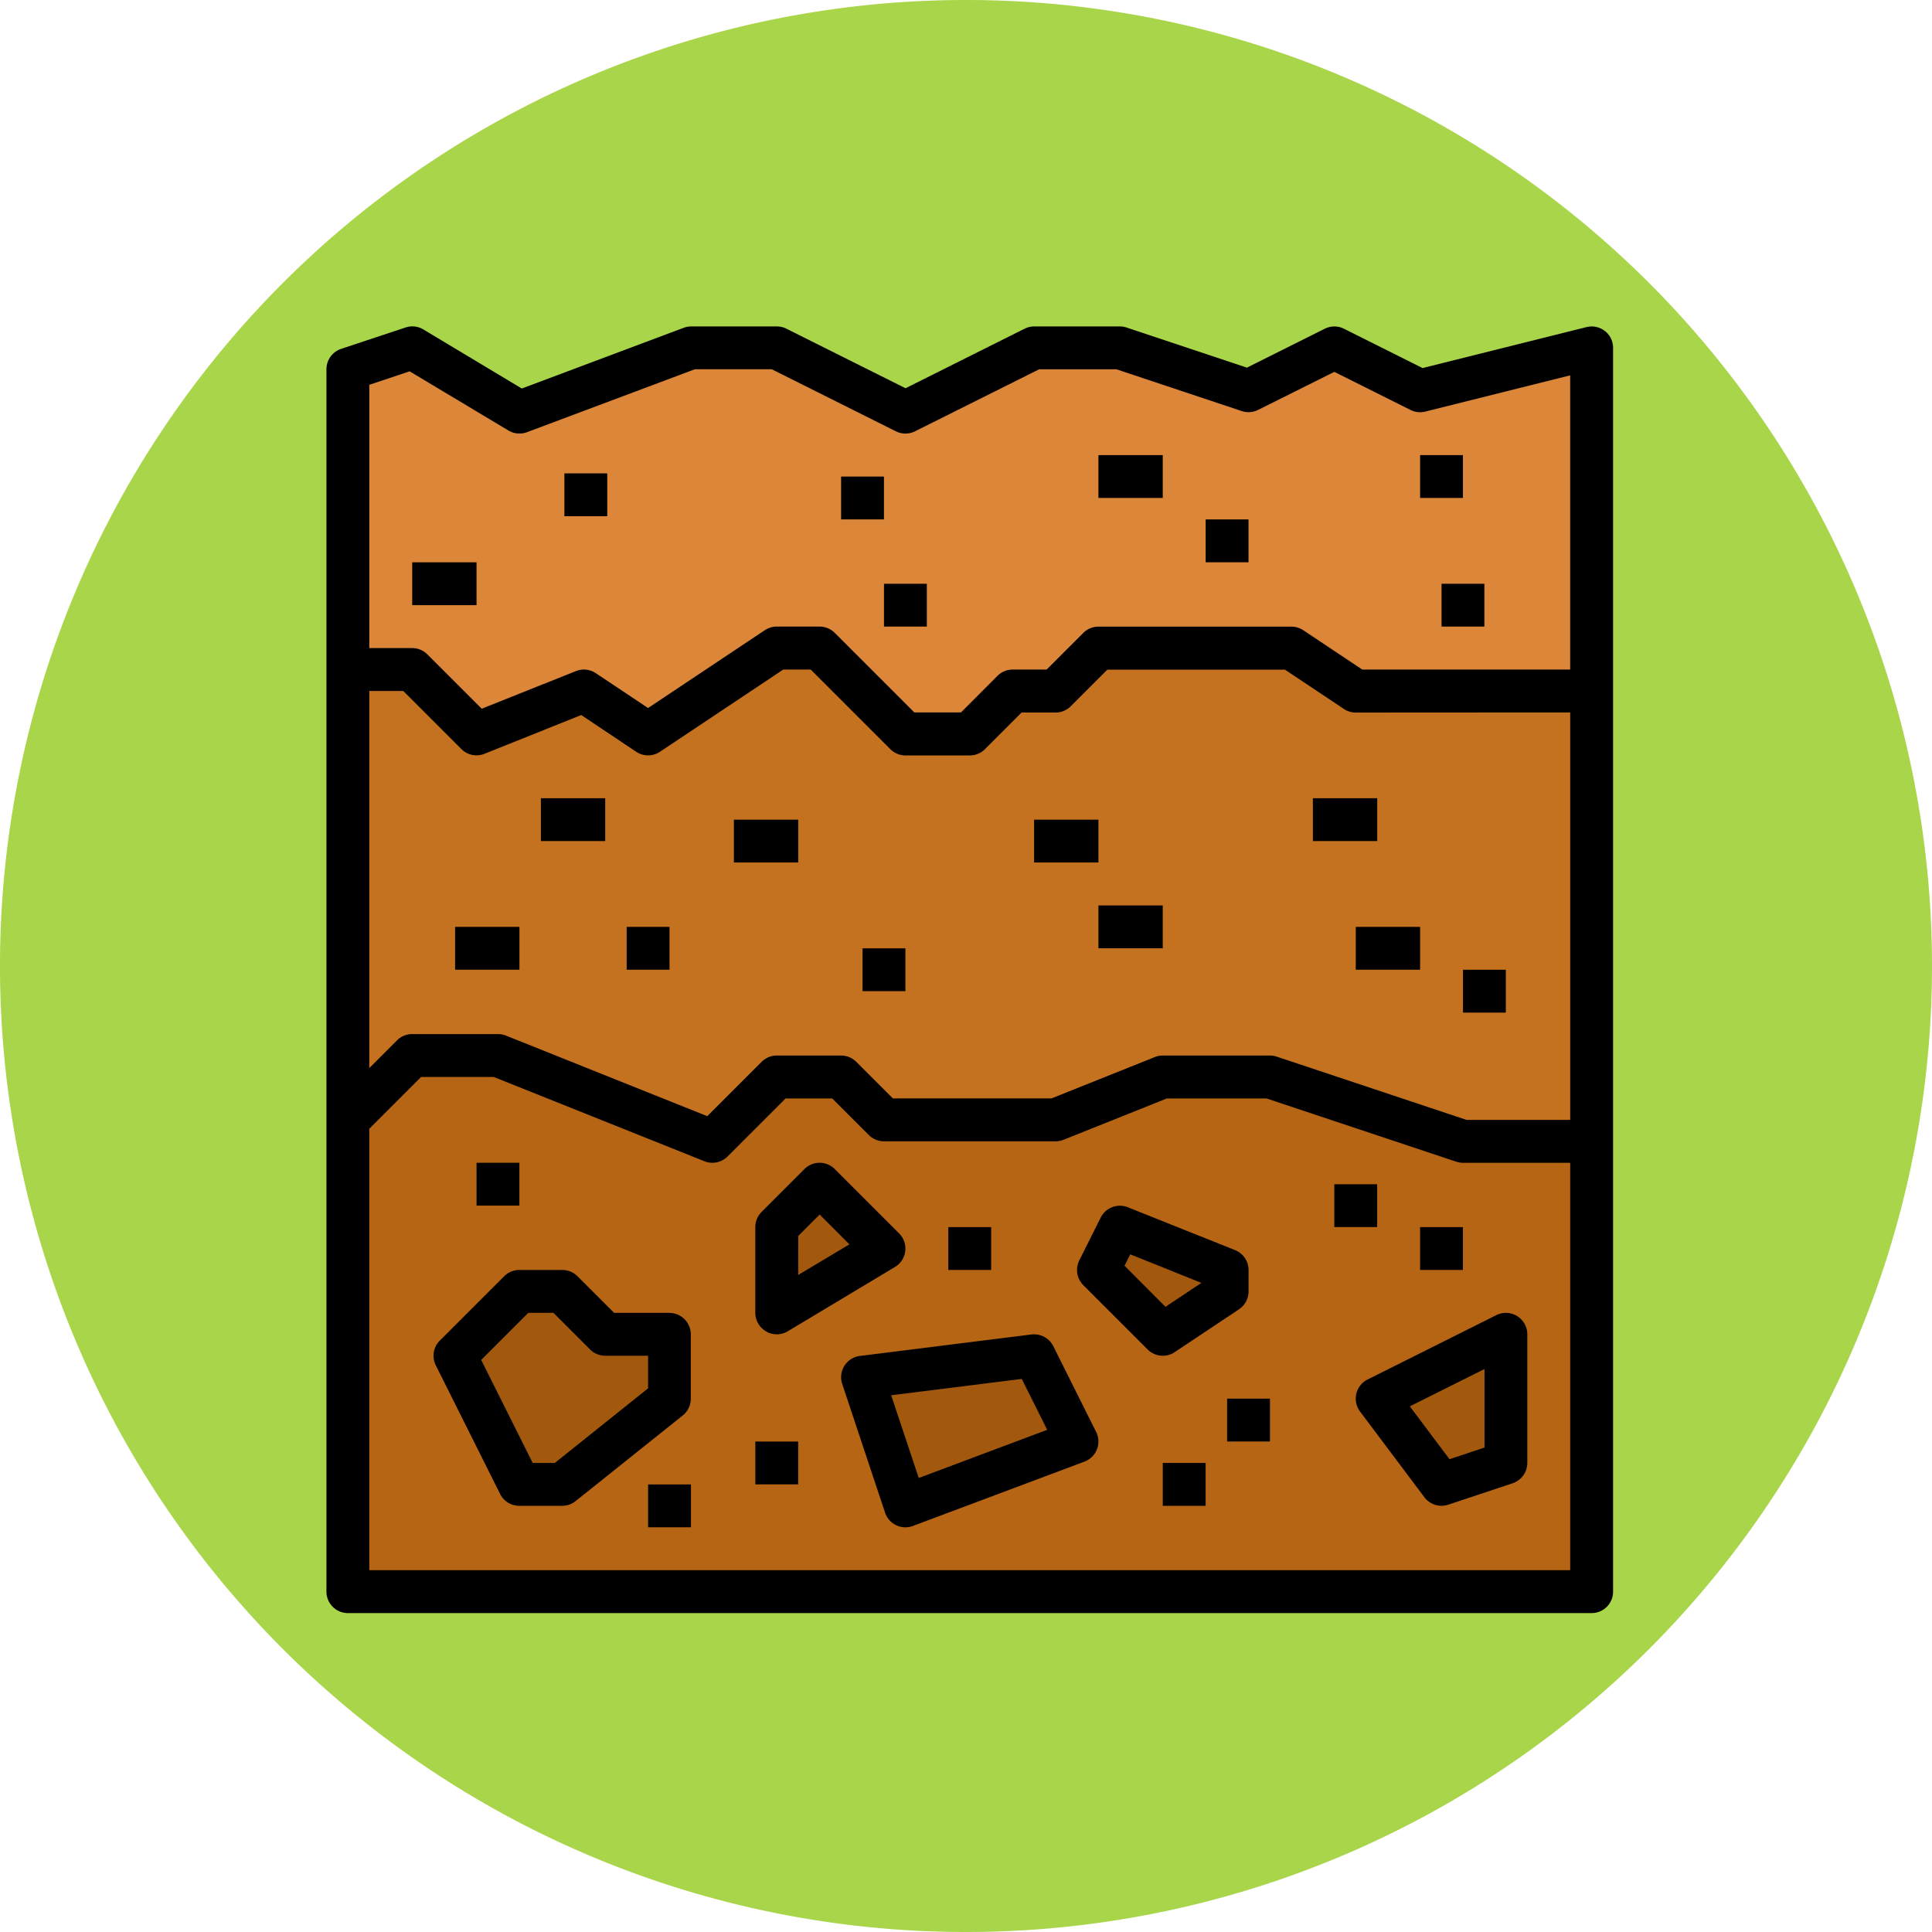<svg xmlns="http://www.w3.org/2000/svg" width="94.693" height="94.693" viewBox="0 0 94.693 94.693">
  <g id="Grupo_1106134" data-name="Grupo 1106134" transform="translate(-332.288 -517)">
    <g id="Grupo_1105542" data-name="Grupo 1105542" transform="translate(332.288 517)">
      <path id="Trazado_895308" data-name="Trazado 895308" d="M47.346,0h0a47.346,47.346,0,1,1,0,94.693h0A47.346,47.346,0,0,1,47.346,0Z" transform="translate(0 0)" fill="#a8d549"/>
    </g>
    <g id="suelo_2_" data-name="suelo (2)" transform="translate(332.288 517)">
      <path id="Trazado_896054" data-name="Trazado 896054" d="M84.96,24V84.96H24V25.051L27.153,24l5.255,3.153L40.817,24h4.2l6.306,3.153L57.633,24h4.2l6.306,2.1,4.2-2.1,4.2,2.1Z" transform="translate(-6.949 -6.949)" fill="#db8638"/>
      <path id="Trazado_896055" data-name="Trazado 896055" d="M84.96,138.1v44.144H24V137.051h3.153l3.153,3.153,5.255-2.1,3.153,2.1,6.306-4.2h2.1l4.2,4.2H54.48l2.1-2.1h2.1l2.1-2.1h9.459l3.153,2.1Z" transform="translate(-6.949 -104.234)" fill="#c47220"/>
      <path id="Trazado_896056" data-name="Trazado 896056" d="M84.96,292.2v22.072H24V291.153L27.153,288h4.2l10.51,4.2,3.153-3.153h3.153l2.1,2.1h8.408l5.255-2.1h5.255l9.459,3.153Z" transform="translate(-6.949 -236.265)" fill="#b66514"/>
      <g id="Grupo_1106133" data-name="Grupo 1106133" transform="translate(22.306 58.042)">
        <path id="Trazado_896057" data-name="Trazado 896057" d="M64,379.153,67.153,376h2.1l2.1,2.1H74.51v3.153l-5.255,4.2h-2.1Z" transform="translate(-64 -370.745)" fill="#a2590d"/>
        <path id="Trazado_896058" data-name="Trazado 896058" d="M184,342.306v-4.2l2.1-2.1,3.153,3.153Z" transform="translate(-168.234 -336)" fill="#a2590d"/>
        <path id="Trazado_896059" data-name="Trazado 896059" d="M216,401.051l2.1,6.306,8.408-3.153-2.1-4.2Z" transform="translate(-196.03 -391.592)" fill="#a2590d"/>
        <path id="Trazado_896060" data-name="Trazado 896060" d="M304,354.1l3.153,3.153,3.153-2.1V354.1l-5.255-2.1Z" transform="translate(-272.469 -349.898)" fill="#a2590d"/>
        <path id="Trazado_896061" data-name="Trazado 896061" d="M408,395.153,414.306,392v6.306l-3.153,1.051Z" transform="translate(-362.805 -384.643)" fill="#a2590d"/>
      </g>
      <path id="Trazado_896062" data-name="Trazado 896062" d="M78.658,16.223a1.051,1.051,0,0,0-.9-.191l-8.031,2.008-3.856-1.928a1.051,1.051,0,0,0-.94,0l-3.815,1.907-5.893-1.964A1.052,1.052,0,0,0,54.889,16h-4.2a1.051,1.051,0,0,0-.47.111l-5.836,2.918-5.836-2.918a1.051,1.051,0,0,0-.47-.111h-4.2a1.05,1.05,0,0,0-.369.067l-7.933,2.975-4.82-2.892a1.051,1.051,0,0,0-.873-.1L16.719,17.1a1.051,1.051,0,0,0-.719,1V78.011a1.051,1.051,0,0,0,1.051,1.051h60.96a1.051,1.051,0,0,0,1.051-1.051V17.051a1.051,1.051,0,0,0-.4-.828ZM20.078,18.2l4.841,2.9a1.051,1.051,0,0,0,.91.083l8.23-3.086h3.766l6.084,3.042a1.051,1.051,0,0,0,.94,0L50.932,18.1h3.786l6.144,2.048a1.051,1.051,0,0,0,.8-.057L65.4,18.226l3.734,1.867a1.052,1.052,0,0,0,.725.08l7.1-1.776V32.817H66.768L63.88,30.891a1.051,1.051,0,0,0-.583-.177H53.837a1.051,1.051,0,0,0-.743.308L51.3,32.817H49.633a1.051,1.051,0,0,0-.743.308L47.1,34.919H44.813l-3.9-3.9a1.051,1.051,0,0,0-.743-.308h-2.1a1.051,1.051,0,0,0-.583.176l-5.723,3.816L29.2,32.993a1.051,1.051,0,0,0-.973-.1L23.61,34.736l-2.663-2.663a1.051,1.051,0,0,0-.743-.308H18.1V18.86ZM76.96,34.919v19.97H71.876l-9.3-3.1a1.052,1.052,0,0,0-.332-.054H56.991a1.051,1.051,0,0,0-.39.075l-5.067,2.027H43.762l-1.794-1.794a1.051,1.051,0,0,0-.743-.308H38.072a1.051,1.051,0,0,0-.743.308l-2.663,2.663L24.8,50.759a1.051,1.051,0,0,0-.39-.075H20.2a1.051,1.051,0,0,0-.743.308L18.1,52.351V33.868h1.667l2.845,2.845a1.051,1.051,0,0,0,1.134.233l4.742-1.9,2.693,1.8a1.051,1.051,0,0,0,1.166,0l6.041-4.028h1.349l3.9,3.9a1.051,1.051,0,0,0,.743.308h3.153a1.051,1.051,0,0,0,.743-.308l1.794-1.794h1.667a1.051,1.051,0,0,0,.743-.308l1.794-1.794h8.706l2.888,1.926a1.051,1.051,0,0,0,.583.177ZM18.1,76.96V55.324l2.537-2.537h3.566l10.323,4.129a1.051,1.051,0,0,0,1.134-.233l2.845-2.845H40.79l1.794,1.794a1.051,1.051,0,0,0,.743.308h8.408a1.051,1.051,0,0,0,.39-.075l5.067-2.027h4.882l9.3,3.1a1.052,1.052,0,0,0,.332.054H76.96V76.96Z" transform="translate(0)"/>
      <path id="Trazado_896063" data-name="Trazado 896063" d="M67.561,370.1H64.843l-1.794-1.794a1.051,1.051,0,0,0-.743-.308H60.2a1.051,1.051,0,0,0-.743.308l-3.153,3.153a1.051,1.051,0,0,0-.2,1.213l3.153,6.306a1.051,1.051,0,0,0,.94.581h2.1a1.051,1.051,0,0,0,.657-.23l5.255-4.2a1.051,1.051,0,0,0,.394-.821v-3.153a1.051,1.051,0,0,0-1.051-1.051Zm-1.051,3.7-4.573,3.658H60.854l-2.524-5.048,2.31-2.31h1.231l1.794,1.794a1.051,1.051,0,0,0,.743.308h2.1Z" transform="translate(-34.745 -305.754)"/>
      <path id="Trazado_896064" data-name="Trazado 896064" d="M176.533,336.272a1.051,1.051,0,0,0,1.059-.013l5.255-3.153a1.051,1.051,0,0,0,.2-1.644l-3.153-3.153a1.051,1.051,0,0,0-1.487,0l-2.1,2.1a1.051,1.051,0,0,0-.308.743v4.2a1.051,1.051,0,0,0,.533.915Zm1.569-4.683,1.051-1.051L180.611,332,178.1,333.5Z" transform="translate(-138.979 -271.01)"/>
      <path id="Trazado_896065" data-name="Trazado 896065" d="M218.4,392.581a1.052,1.052,0,0,0-1.07-.573l-8.408,1.051a1.051,1.051,0,0,0-.867,1.375l2.1,6.306a1.051,1.051,0,0,0,1.366.652l8.408-3.153a1.051,1.051,0,0,0,.571-1.454Zm-6.594,6.46-1.352-4.055,6.4-.8,1.247,2.495Z" transform="translate(-166.775 -326.601)"/>
      <path id="Trazado_896066" data-name="Trazado 896066" d="M300.787,351.179l3.153-2.1a1.051,1.051,0,0,0,.468-.874v-1.051a1.051,1.051,0,0,0-.661-.976l-5.255-2.1a1.051,1.051,0,0,0-1.33.506l-1.051,2.1a1.051,1.051,0,0,0,.2,1.213l3.153,3.153A1.051,1.051,0,0,0,300.787,351.179Zm-2.457-4.235.28-.56,3.487,1.4-1.759,1.173Z" transform="translate(-243.213 -284.906)"/>
      <path id="Trazado_896067" data-name="Trazado 896067" d="M407.91,384.157a1.051,1.051,0,0,0-1.023-.046l-6.306,3.153a1.051,1.051,0,0,0-.371,1.571l3.153,4.2a1.051,1.051,0,0,0,1.173.366l3.153-1.051a1.051,1.051,0,0,0,.719-1v-6.306A1.051,1.051,0,0,0,407.91,384.157Zm-1.6,6.443-1.716.572-1.943-2.591,3.659-1.829Z" transform="translate(-333.55 -319.652)"/>
      <path id="Trazado_896068" data-name="Trazado 896068" d="M72,328h2.1v2.1H72Z" transform="translate(-48.643 -271.009)"/>
      <path id="Trazado_896069" data-name="Trazado 896069" d="M136,448h2.1v2.1H136Z" transform="translate(-104.234 -375.244)"/>
      <path id="Trazado_896070" data-name="Trazado 896070" d="M176,432h2.1v2.1H176Z" transform="translate(-138.979 -361.346)"/>
      <path id="Trazado_896071" data-name="Trazado 896071" d="M248,352h2.1v2.1H248Z" transform="translate(-201.52 -291.856)"/>
      <path id="Trazado_896072" data-name="Trazado 896072" d="M352,416h2.1v2.1H352Z" transform="translate(-291.856 -347.448)"/>
      <path id="Trazado_896073" data-name="Trazado 896073" d="M392,336h2.1v2.1H392Z" transform="translate(-326.601 -277.958)"/>
      <path id="Trazado_896074" data-name="Trazado 896074" d="M424,352h2.1v2.1H424Z" transform="translate(-354.397 -291.856)"/>
      <path id="Trazado_896075" data-name="Trazado 896075" d="M328,440h2.1v2.1H328Z" transform="translate(-271.009 -368.295)"/>
      <path id="Trazado_896076" data-name="Trazado 896076" d="M64,240h3.153v2.1H64Z" transform="translate(-41.694 -194.571)"/>
      <path id="Trazado_896077" data-name="Trazado 896077" d="M96,192h3.153v2.1H96Z" transform="translate(-69.49 -152.877)"/>
      <path id="Trazado_896078" data-name="Trazado 896078" d="M48,104h3.153v2.1H48Z" transform="translate(-27.796 -76.439)"/>
      <path id="Trazado_896079" data-name="Trazado 896079" d="M280,200h3.153v2.1H280Z" transform="translate(-229.316 -159.826)"/>
      <path id="Trazado_896080" data-name="Trazado 896080" d="M304,232h3.153v2.1H304Z" transform="translate(-250.163 -187.622)"/>
      <path id="Trazado_896081" data-name="Trazado 896081" d="M384,192h3.153v2.1H384Z" transform="translate(-319.652 -152.877)"/>
      <path id="Trazado_896082" data-name="Trazado 896082" d="M400,240h3.153v2.1H400Z" transform="translate(-333.55 -194.571)"/>
      <path id="Trazado_896083" data-name="Trazado 896083" d="M128,240h2.1v2.1H128Z" transform="translate(-97.285 -194.571)"/>
      <path id="Trazado_896084" data-name="Trazado 896084" d="M216,248h2.1v2.1H216Z" transform="translate(-173.724 -201.52)"/>
      <path id="Trazado_896085" data-name="Trazado 896085" d="M344,88h2.1v2.1H344Z" transform="translate(-284.907 -62.541)"/>
      <path id="Trazado_896086" data-name="Trazado 896086" d="M424,64h2.1v2.1H424Z" transform="translate(-354.397 -41.694)"/>
      <path id="Trazado_896087" data-name="Trazado 896087" d="M432,112h2.1v2.1H432Z" transform="translate(-361.346 -83.388)"/>
      <path id="Trazado_896088" data-name="Trazado 896088" d="M208,72h2.1v2.1H208Z" transform="translate(-166.775 -48.643)"/>
      <path id="Trazado_896089" data-name="Trazado 896089" d="M224,112h2.1v2.1H224Z" transform="translate(-180.673 -83.388)"/>
      <path id="Trazado_896090" data-name="Trazado 896090" d="M440,256h2.1v2.1H440Z" transform="translate(-368.295 -208.469)"/>
      <path id="Trazado_896091" data-name="Trazado 896091" d="M168,200h3.153v2.1H168Z" transform="translate(-132.03 -159.826)"/>
      <path id="Trazado_896092" data-name="Trazado 896092" d="M304,64h3.153v2.1H304Z" transform="translate(-250.163 -41.694)"/>
      <path id="Trazado_896093" data-name="Trazado 896093" d="M104.8,70.8h2.1v2.1h-2.1Z" transform="translate(-77.137 -47.598)"/>
    </g>
  </g>
</svg>
